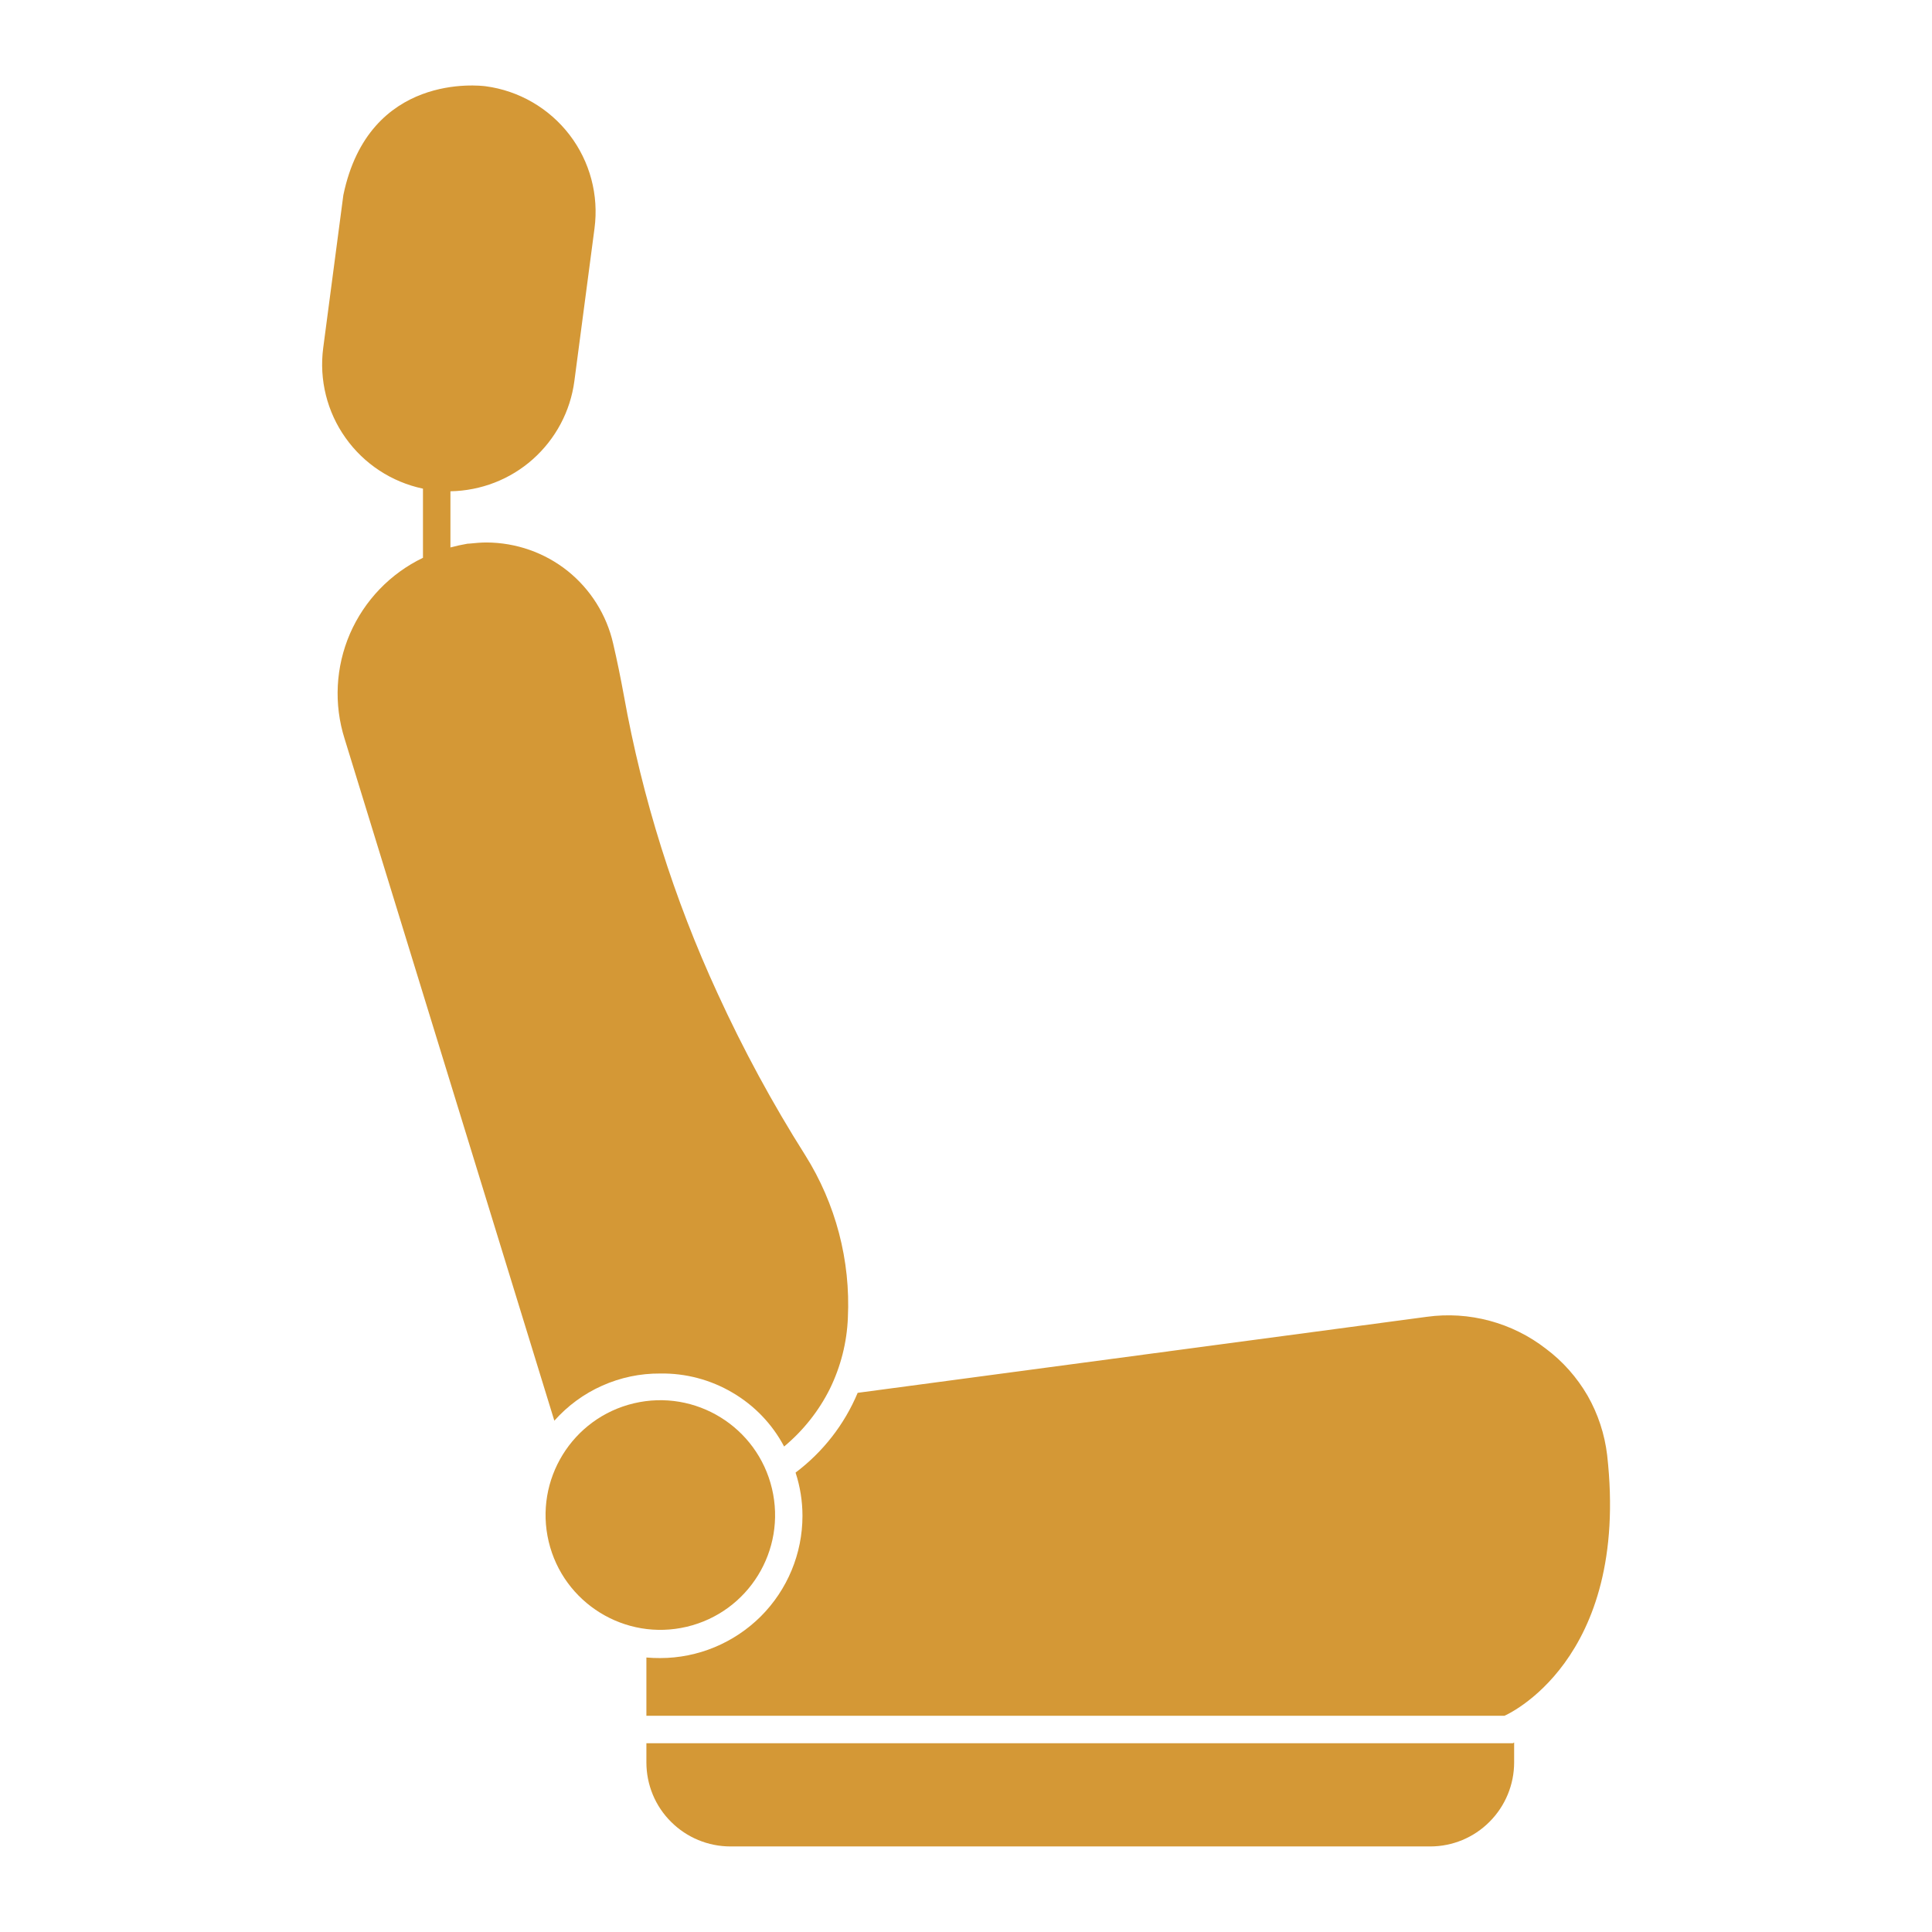 <svg width="14" height="14" viewBox="0 0 14 14" fill="none" xmlns="http://www.w3.org/2000/svg">
<g id="Search results for Seats - Flaticon-12 1">
<g id="Group">
<path id="Vector" d="M4.977 11.788C5.424 11.682 5.7 11.234 5.594 10.787C5.488 10.34 5.04 10.063 4.593 10.169C4.146 10.275 3.87 10.724 3.976 11.171C4.082 11.617 4.53 11.894 4.977 11.788Z" fill="#D49836"/>
<path id="Vector_2" d="M4.784 9.953C4.968 9.95 5.149 9.998 5.307 10.091C5.466 10.184 5.596 10.319 5.682 10.482C5.82 10.367 5.933 10.225 6.013 10.065C6.092 9.904 6.137 9.728 6.144 9.549C6.164 9.134 6.056 8.723 5.835 8.371C5.597 7.995 5.385 7.603 5.2 7.199C4.883 6.512 4.655 5.786 4.521 5.041C4.497 4.91 4.471 4.783 4.443 4.663C4.396 4.456 4.279 4.27 4.113 4.137C3.946 4.004 3.739 3.932 3.526 3.931C3.483 3.931 3.445 3.935 3.403 3.939L3.387 3.94C3.346 3.947 3.305 3.956 3.264 3.967V3.56C3.485 3.556 3.697 3.474 3.861 3.328C4.026 3.181 4.133 2.981 4.162 2.762L4.308 1.655C4.34 1.414 4.275 1.17 4.127 0.977C3.979 0.784 3.76 0.657 3.519 0.625C3.48 0.62 2.673 0.522 2.488 1.414L2.342 2.522C2.312 2.752 2.37 2.985 2.504 3.173C2.638 3.362 2.838 3.493 3.065 3.541V4.042C2.828 4.156 2.641 4.351 2.536 4.592C2.432 4.833 2.418 5.103 2.497 5.353L4.017 10.295C4.113 10.187 4.231 10.1 4.364 10.041C4.496 9.982 4.639 9.952 4.784 9.953ZM11.646 10.544C11.628 10.393 11.58 10.246 11.504 10.113C11.427 9.981 11.325 9.865 11.203 9.774C11.081 9.679 10.943 9.611 10.795 9.571C10.646 9.531 10.492 9.521 10.34 9.542L6.215 10.093C6.119 10.322 5.964 10.521 5.765 10.671C5.798 10.772 5.815 10.878 5.815 10.984C5.815 11.258 5.706 11.52 5.513 11.713C5.319 11.906 5.057 12.015 4.784 12.015C4.75 12.015 4.717 12.014 4.684 12.011V12.433H10.902C10.902 12.433 11.815 12.044 11.646 10.544ZM4.684 12.632V12.771C4.684 12.933 4.748 13.088 4.863 13.202C4.977 13.316 5.132 13.38 5.293 13.38H10.364C10.525 13.38 10.68 13.316 10.794 13.201C10.908 13.087 10.972 12.932 10.972 12.771V12.627L10.963 12.632H4.684Z" fill="#D49836"/>
</g>
</g>
</svg>
